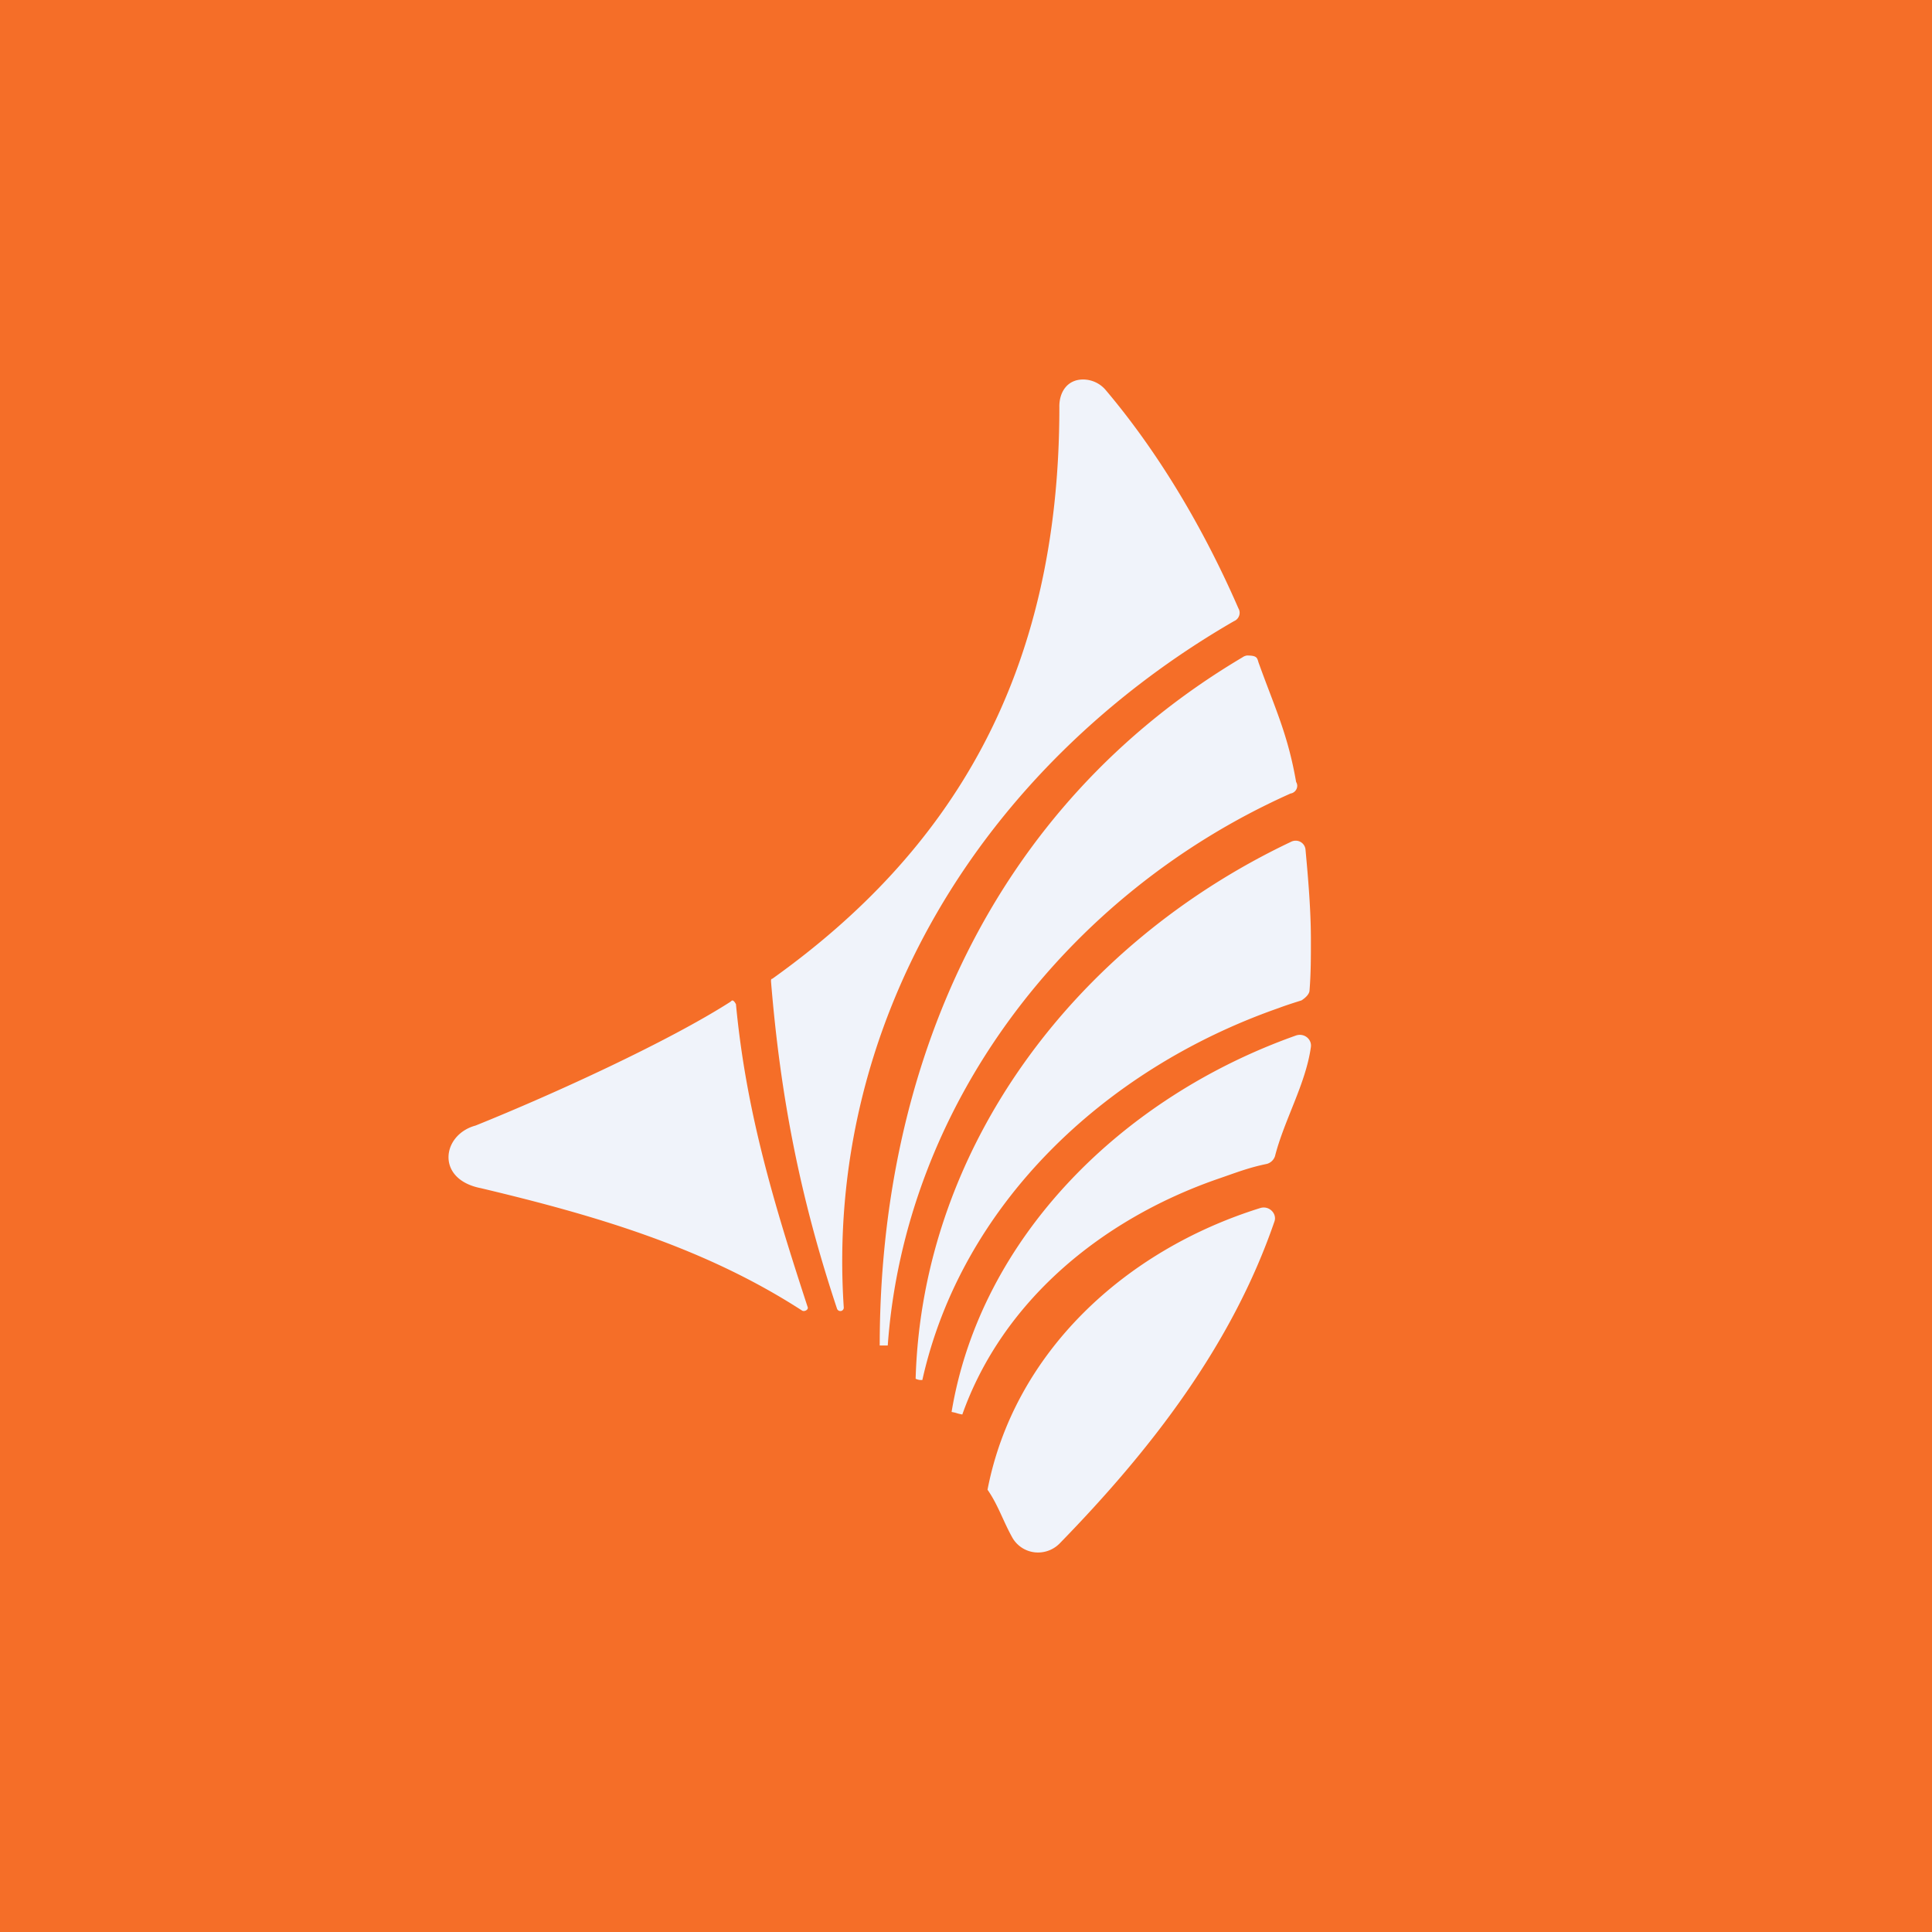 <!-- by TradingView --><svg width="56" height="56" fill="none" xmlns="http://www.w3.org/2000/svg"><path fill="#F56E28" d="M0 0h56v56H0z"/><path fill-rule="evenodd" clip-rule="evenodd" d="M35.778 18a.263.263 0 0 0 .152-.267.255.255 0 0 0-.035-.102c-.968-2.226-2.266-4.46-3.854-6.335a.86.86 0 0 0-.648-.296c-.461 0-.7.374-.687.814 0 7.814-3.18 12.887-8.32 16.556-.038 0-.038.037-.038.074.274 3.357.846 6.281 1.914 9.491a.103.103 0 0 0 .115.065.098.098 0 0 0 .08-.102C23.911 29.712 28.404 22.258 35.775 18h.003Zm1.635 4.998C30.84 25.93 26.226 32.109 25.732 39h-.233c0-8 3.2-15.607 10.513-19.946a.306.306 0 0 1 .131-.054c.292 0 .295.065.336.202.482 1.34.846 2.068 1.09 3.465.019.03.03.065.032.1a.23.23 0 0 1-.188.233v-.002Zm-16.236 6.035c.01-.009.035-.033.048-.034.04-.001.078.053.107.109.294 3.117 1.1 5.783 2.076 8.771a.063.063 0 0 1 .007.036c-.003.043-.054.08-.106.085a.108.108 0 0 1-.057-.01c-2.831-1.832-5.99-2.76-9.313-3.55-.672-.131-.953-.53-.938-.925.013-.383.304-.761.783-.89 2.296-.925 5.602-2.443 7.393-3.591Zm16.392.98a.34.34 0 0 1 .163-.013c.17.028.288.184.265.346-.148 1.071-.774 2.118-1.041 3.168a.348.348 0 0 1-.234.222c-.555.114-.916.263-1.45.445-3.387 1.184-6.225 3.566-7.379 6.819-.195-.037-.117-.037-.311-.074.84-5.056 4.943-9.127 9.987-10.913Zm-1.02 4.997a.342.342 0 0 1 .077-.01c.184-.002.339.152.33.328a.29.29 0 0 1-.02.09c-1.224 3.553-3.546 6.576-6.22 9.318a.878.878 0 0 1-.722.259.856.856 0 0 1-.64-.408c-.273-.481-.42-.962-.73-1.407.76-3.935 3.938-6.933 7.923-8.17h.002Zm1.292-10.383c.078.851.156 1.74.156 2.63 0 .48 0 .962-.039 1.443 0 .112-.117.222-.233.297-.233.073-.467.148-.662.222-5.091 1.78-9.202 5.733-10.328 10.781a.366.366 0 0 1-.195-.037c.194-6.678 4.59-12.576 10.873-15.559a.297.297 0 0 1 .14-.036.284.284 0 0 1 .288.259Z" fill="#F0F3FA"/></svg>